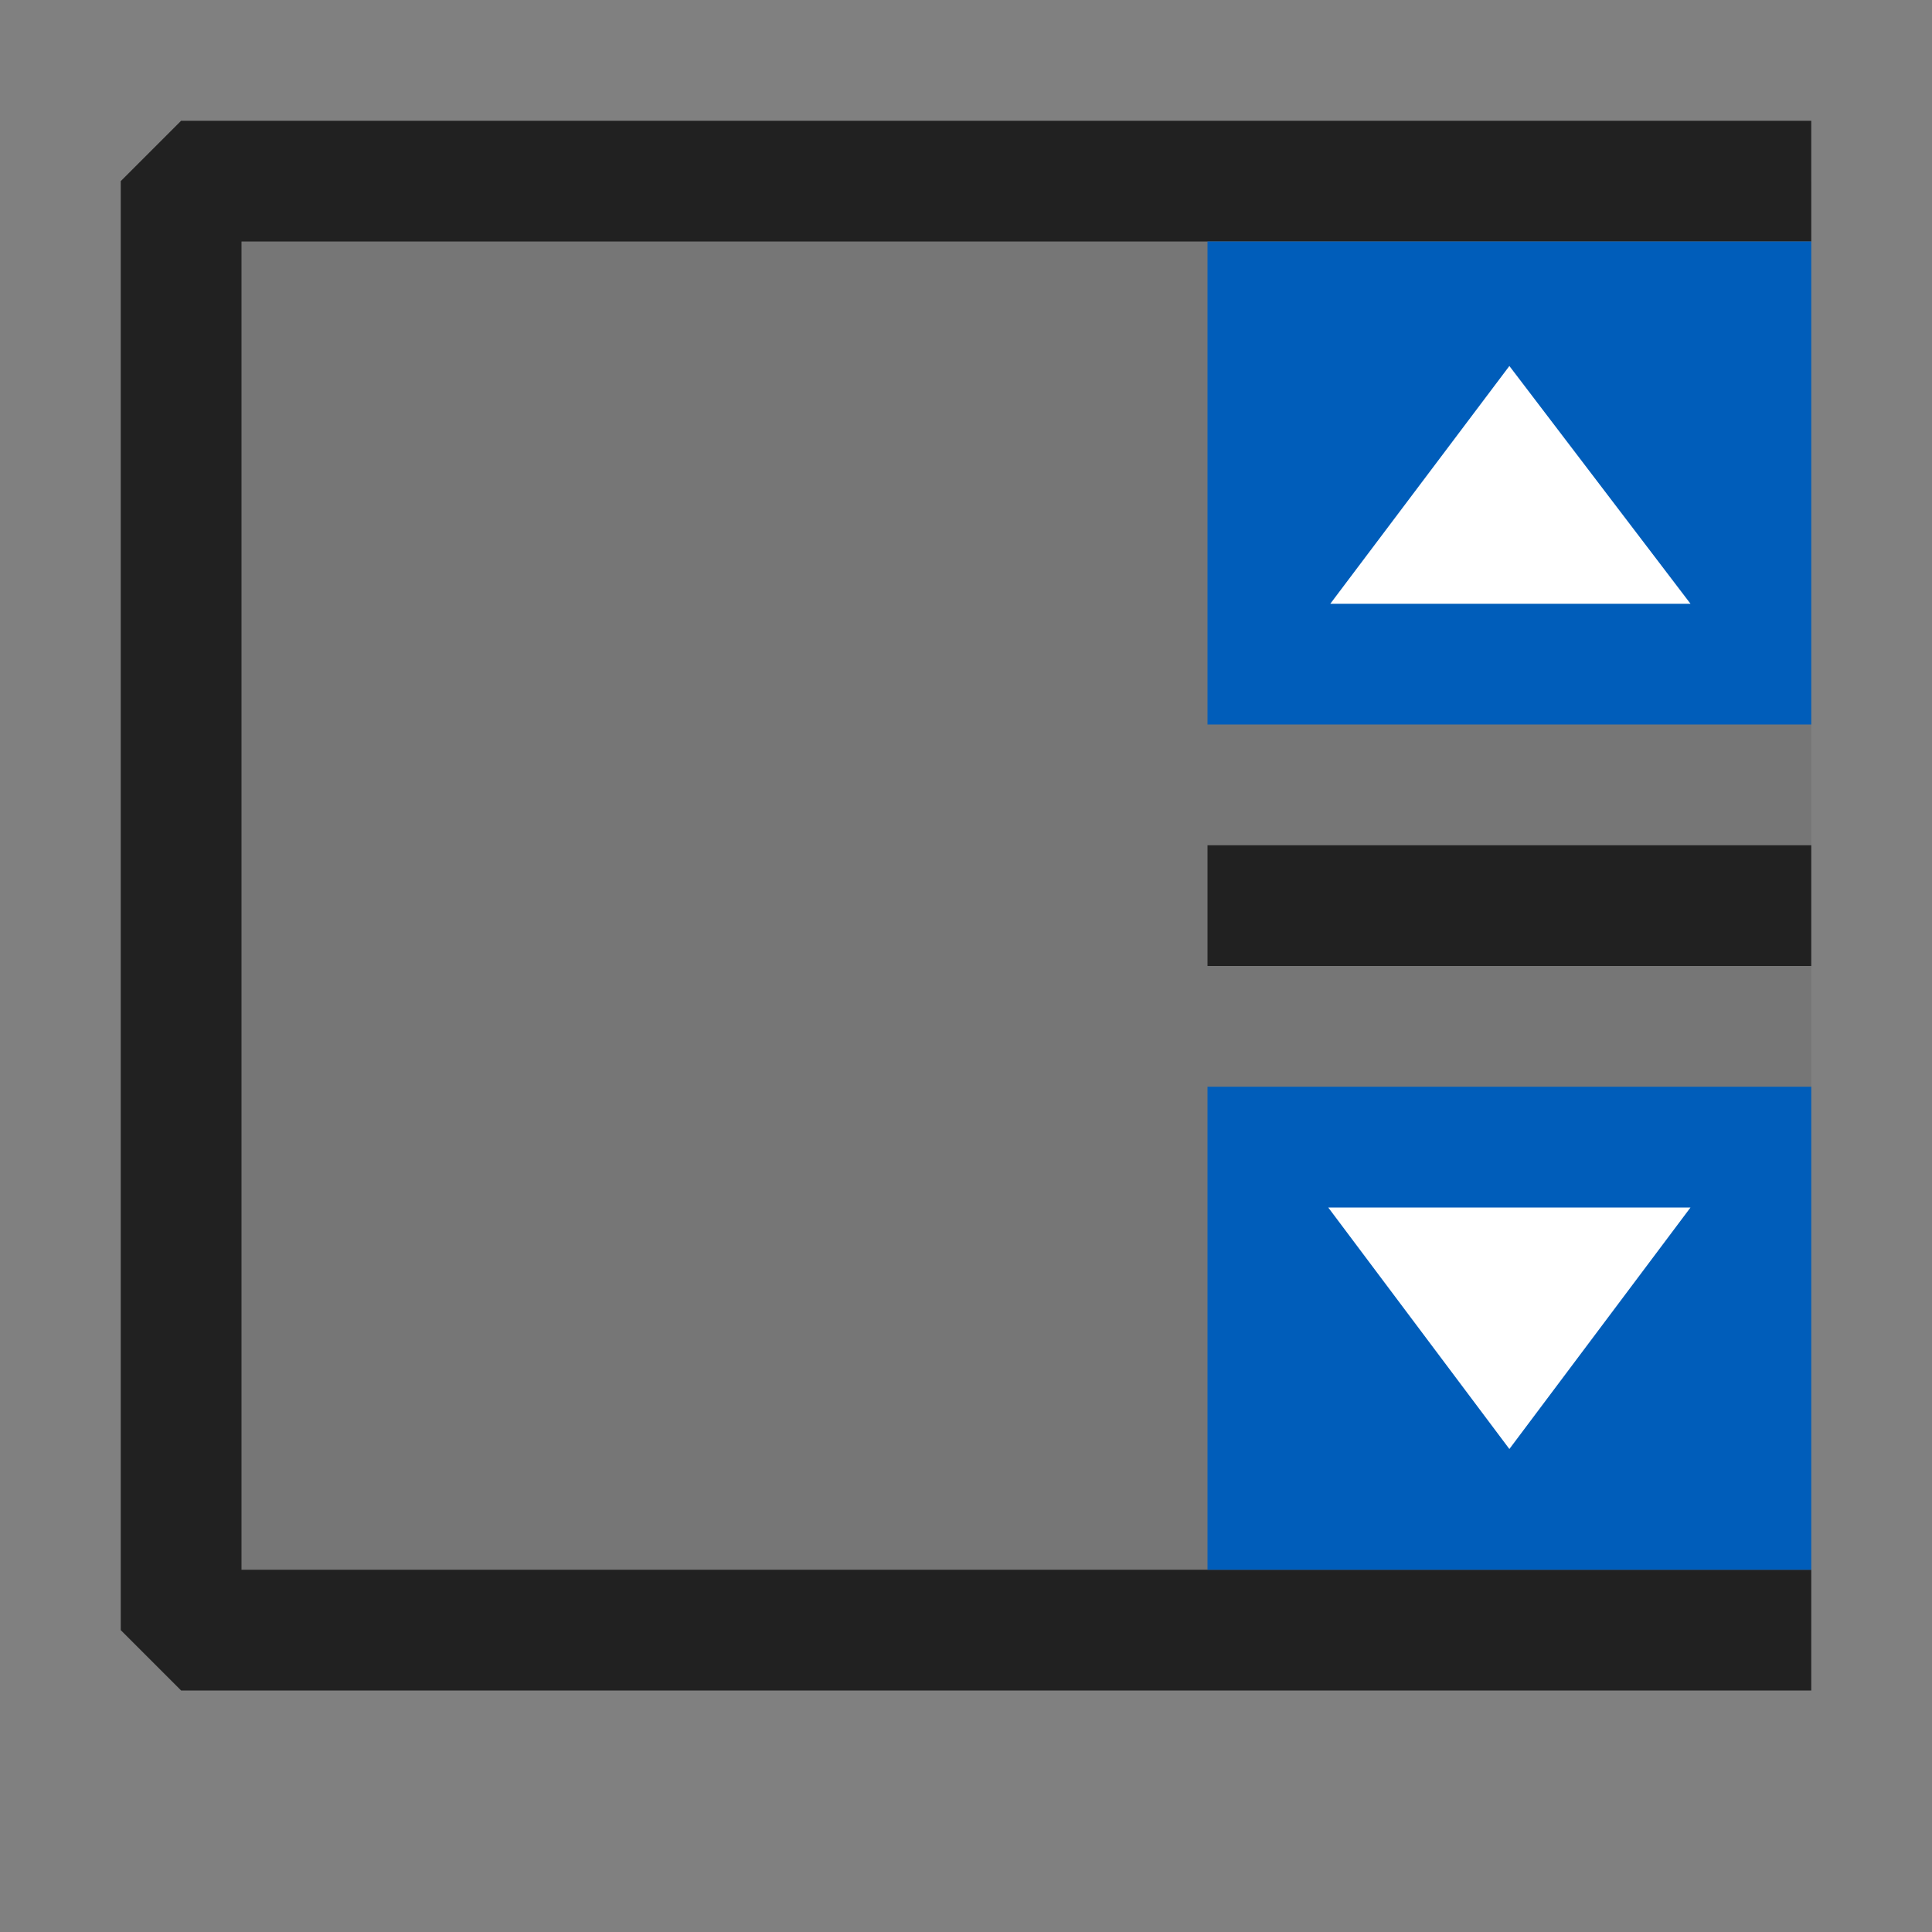 <svg xmlns="http://www.w3.org/2000/svg" viewBox="0 0 16 16">
  <rect x="0" y="0" width="16" height="16" fill="#808080" stroke="none"/>
  <defs>
    <style>.canvas{fill: none; opacity: 0;}.light-defaultgrey-10{fill: #212121; opacity: 0.1;}.light-defaultgrey{fill: #212121; opacity: 1;}.light-blue{fill: #005dba; opacity: 1;}.white{fill: #ffffff; opacity: 1;}</style>
  </defs>
  <title>IconLightScrollBox</title>
  <g id="canvas">
    <path class="canvas" d="M16,16H0V0H16Z" />
  </g>
  <g id="level-1">
    <path class="light-defaultgrey-10" d="M15,13.5H1.5V1.5H15Z" />
    <path class="light-defaultgrey" d="M15,14H1.5L1,13.5V1.5L1.5,1H15V2H2V13H15Z" />
    <path class="light-defaultgrey" d="M10,7h5V8H10Z" />
    <path class="light-blue" d="M15,13H10V9h5ZM15,2H10V6h5Z" />
    <path class="white" d="M14,10H11l1.5,2ZM12.5,3.031,14,5H11.017Z" />
  </g>
</svg>
